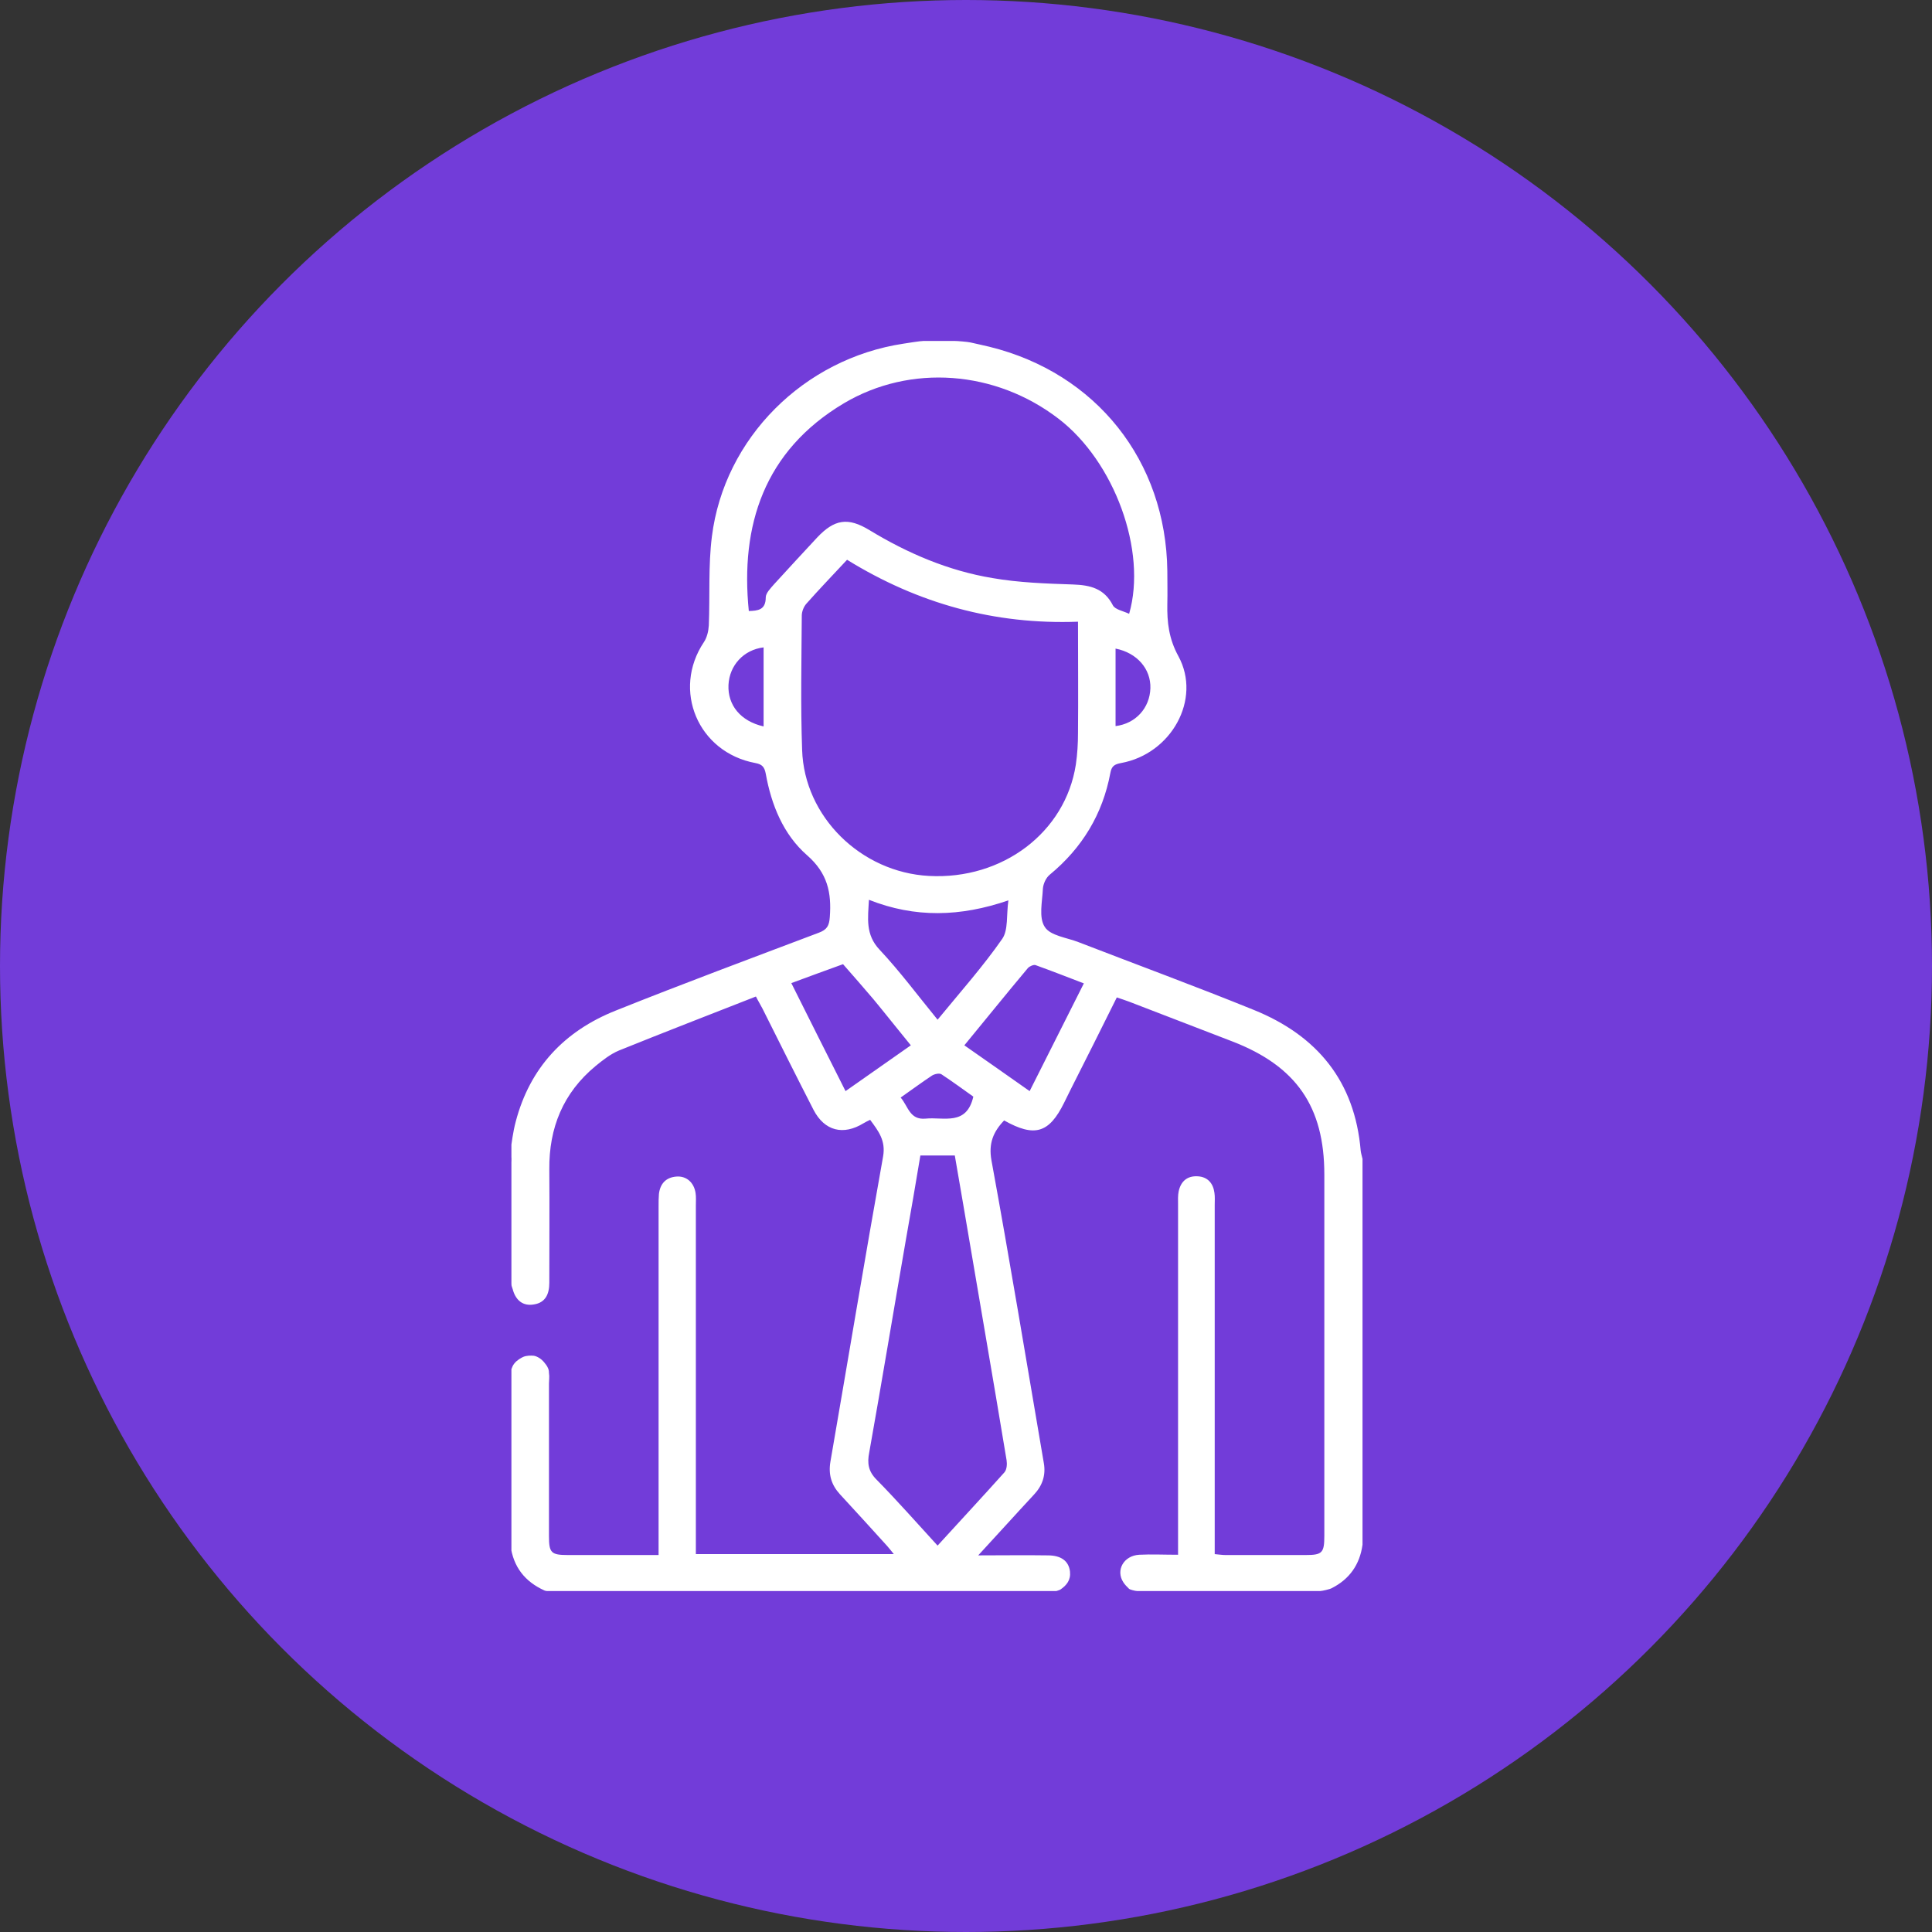 <svg width="34" height="34" viewBox="0 0 34 34" fill="none" xmlns="http://www.w3.org/2000/svg">
<rect x="0" y="0" width="34" height="34" fill="#333333" stroke="none"/>
<circle cx="17" cy="17" r="17" fill="#723CD9"/>
<g clip-path="url(#clip0_34_739)">
<path d="M9 20.454C9 21.157 9 21.866 9 22.57C9 22.581 9 22.623 9.005 22.634C9.011 22.661 9.027 22.693 9.027 22.704C9.081 22.887 9.206 22.989 9.396 22.956C9.602 22.924 9.667 22.769 9.667 22.575C9.667 21.909 9.672 21.243 9.667 20.577C9.661 19.847 9.91 19.234 10.479 18.762C10.604 18.66 10.739 18.552 10.891 18.488C11.688 18.166 12.495 17.854 13.303 17.537C13.346 17.623 13.384 17.682 13.417 17.747C13.715 18.343 14.013 18.939 14.316 19.53C14.511 19.906 14.842 19.986 15.199 19.766C15.232 19.745 15.27 19.729 15.313 19.707C15.46 19.906 15.59 20.072 15.541 20.352C15.221 22.14 14.923 23.934 14.614 25.723C14.576 25.948 14.63 26.131 14.782 26.297C15.059 26.598 15.335 26.899 15.611 27.205C15.649 27.248 15.687 27.296 15.73 27.35C14.555 27.35 13.406 27.35 12.246 27.35C12.246 27.248 12.246 27.162 12.246 27.076C12.246 25.121 12.246 23.166 12.246 21.211C12.246 21.141 12.252 21.066 12.241 20.996C12.213 20.808 12.078 20.69 11.899 20.706C11.715 20.722 11.617 20.835 11.596 21.012C11.59 21.082 11.59 21.157 11.59 21.227C11.59 23.188 11.59 25.148 11.59 27.114C11.59 27.194 11.59 27.28 11.59 27.366C11.038 27.366 10.517 27.366 9.997 27.366C9.699 27.366 9.661 27.329 9.661 27.033C9.661 26.136 9.661 25.245 9.661 24.348C9.661 24.289 9.672 24.224 9.661 24.165C9.661 24.154 9.661 24.111 9.645 24.079C9.629 24.036 9.591 23.993 9.574 23.972C9.526 23.913 9.455 23.87 9.396 23.859C9.341 23.854 9.266 23.854 9.206 23.88C9.173 23.896 9.098 23.934 9.049 23.998C9.027 24.025 9.011 24.063 9 24.095C8.995 24.117 8.984 24.181 8.984 24.197C8.984 25.196 8.984 26.195 8.984 27.194C9.033 27.576 9.238 27.834 9.58 27.989C9.596 28 9.71 28.011 9.742 28.011C12.674 28.011 15.6 28.011 18.532 28.011C18.559 28.011 18.646 27.984 18.662 27.973C18.771 27.898 18.846 27.807 18.83 27.656C18.808 27.474 18.678 27.372 18.44 27.372C18.05 27.366 17.654 27.372 17.215 27.372C17.568 26.99 17.877 26.646 18.196 26.303C18.343 26.147 18.407 25.964 18.37 25.75C18.066 23.972 17.773 22.194 17.448 20.421C17.394 20.121 17.481 19.916 17.671 19.718C18.207 20.019 18.462 19.943 18.727 19.406C18.765 19.331 18.803 19.25 18.841 19.175C19.112 18.638 19.383 18.101 19.654 17.553C19.735 17.58 19.8 17.602 19.871 17.628C20.478 17.859 21.079 18.096 21.686 18.327C22.813 18.762 23.306 19.476 23.306 20.669C23.306 22.129 23.306 23.59 23.306 25.051C23.306 25.712 23.306 26.367 23.306 27.028C23.306 27.329 23.268 27.366 22.976 27.366C22.504 27.366 22.038 27.366 21.567 27.366C21.507 27.366 21.442 27.355 21.377 27.35C21.377 27.243 21.377 27.157 21.377 27.071C21.377 25.116 21.377 23.161 21.377 21.206C21.377 21.136 21.383 21.061 21.372 20.991C21.35 20.824 21.253 20.711 21.079 20.701C20.89 20.69 20.781 20.792 20.743 20.964C20.727 21.039 20.732 21.12 20.732 21.2C20.732 23.171 20.732 25.137 20.732 27.108C20.732 27.189 20.732 27.275 20.732 27.361C20.483 27.361 20.261 27.35 20.049 27.361C19.773 27.377 19.632 27.635 19.768 27.844C19.795 27.887 19.833 27.925 19.871 27.962C19.881 27.973 19.979 28 20.017 28C21.09 28 22.157 28 23.23 28C23.263 28 23.409 27.968 23.442 27.946C23.745 27.791 23.93 27.538 23.978 27.184C23.978 24.922 23.978 22.656 23.978 20.395C23.968 20.346 23.951 20.298 23.946 20.25C23.843 19.03 23.182 18.225 22.065 17.773C21.047 17.36 20.012 16.979 18.982 16.581C18.776 16.5 18.483 16.468 18.386 16.312C18.277 16.146 18.343 15.867 18.353 15.641C18.359 15.555 18.407 15.448 18.473 15.394C19.047 14.921 19.405 14.325 19.54 13.605C19.562 13.482 19.611 13.45 19.73 13.428C20.613 13.267 21.15 12.306 20.738 11.548C20.57 11.242 20.537 10.952 20.543 10.63C20.548 10.437 20.543 10.243 20.543 10.05C20.521 8.111 19.291 6.564 17.41 6.102C17.302 6.075 17.194 6.054 17.08 6.027C17.037 6.016 16.847 6 16.793 6C16.614 6 16.435 6 16.256 6C16.197 6 15.963 6.038 15.899 6.048C14.148 6.312 12.745 7.708 12.528 9.443C12.463 9.959 12.495 10.485 12.474 11.006C12.468 11.108 12.441 11.221 12.387 11.301C11.823 12.145 12.284 13.24 13.292 13.428C13.417 13.45 13.454 13.503 13.476 13.616C13.574 14.164 13.785 14.685 14.202 15.05C14.565 15.367 14.636 15.711 14.603 16.141C14.592 16.291 14.555 16.361 14.408 16.415C13.216 16.866 12.018 17.311 10.837 17.784C9.932 18.144 9.325 18.789 9.076 19.739C9.027 19.922 9.005 20.11 8.978 20.298C9.011 20.335 9 20.432 9 20.454ZM14.907 9.851C16.159 10.624 17.503 10.995 18.971 10.941C18.971 11.618 18.977 12.263 18.971 12.902C18.971 13.085 18.96 13.273 18.933 13.455C18.749 14.648 17.643 15.485 16.348 15.415C15.151 15.351 14.153 14.373 14.116 13.197C14.088 12.413 14.105 11.623 14.11 10.834C14.11 10.764 14.143 10.678 14.191 10.624C14.414 10.372 14.652 10.125 14.907 9.851ZM13.178 10.753C13.026 9.25 13.444 7.934 14.853 7.096C16.023 6.403 17.519 6.516 18.63 7.37C19.611 8.122 20.19 9.695 19.871 10.802C19.768 10.753 19.621 10.727 19.584 10.651C19.432 10.356 19.188 10.297 18.884 10.286C18.407 10.27 17.931 10.254 17.465 10.173C16.69 10.044 15.974 9.738 15.302 9.33C14.923 9.099 14.685 9.137 14.381 9.459C14.127 9.733 13.872 10.007 13.623 10.281C13.563 10.351 13.476 10.437 13.476 10.512C13.476 10.737 13.335 10.748 13.178 10.753ZM16.5 27.2C16.131 26.797 15.79 26.41 15.427 26.04C15.281 25.895 15.259 25.75 15.297 25.561C15.519 24.315 15.725 23.069 15.942 21.818C16.029 21.324 16.115 20.835 16.197 20.335C16.402 20.335 16.598 20.335 16.803 20.335C16.852 20.625 16.901 20.905 16.95 21.189C17.204 22.693 17.465 24.192 17.714 25.696C17.725 25.766 17.719 25.862 17.676 25.911C17.297 26.335 16.906 26.754 16.5 27.2ZM16.5 17.945C16.153 17.521 15.839 17.097 15.481 16.715C15.226 16.447 15.275 16.157 15.292 15.835C16.104 16.157 16.901 16.135 17.746 15.845C17.709 16.103 17.746 16.366 17.638 16.522C17.302 17.005 16.906 17.451 16.5 17.945ZM13.926 17.301C14.246 17.183 14.538 17.075 14.836 16.968C15.015 17.172 15.194 17.376 15.367 17.58C15.422 17.645 15.476 17.714 15.53 17.779C15.693 17.983 15.861 18.187 16.029 18.396C15.638 18.67 15.27 18.928 14.88 19.202C14.56 18.568 14.251 17.951 13.926 17.301ZM16.971 18.396C17.351 17.935 17.714 17.483 18.088 17.038C18.115 17.005 18.191 16.973 18.223 16.984C18.505 17.086 18.781 17.193 19.074 17.306C18.749 17.951 18.44 18.568 18.12 19.202C17.736 18.934 17.367 18.67 16.971 18.396ZM13.438 12.784C13.032 12.692 12.804 12.408 12.82 12.053C12.837 11.71 13.086 11.435 13.438 11.393C13.438 11.849 13.438 12.311 13.438 12.784ZM15.85 19.315C16.05 19.175 16.224 19.046 16.402 18.928C16.446 18.901 16.532 18.88 16.57 18.907C16.765 19.036 16.955 19.175 17.129 19.299C17.009 19.82 16.608 19.653 16.289 19.686C16.007 19.712 15.985 19.471 15.85 19.315ZM19.632 12.778C19.632 12.322 19.632 11.871 19.632 11.414C20.012 11.489 20.255 11.774 20.245 12.112C20.234 12.461 19.985 12.735 19.632 12.778Z" fill="white"/>
</g>
<defs>
<clipPath id="clip0_34_739">
<rect width="15" height="22" fill="white" transform="matrix(-1 0 0 1 24 6)"/>
</clipPath>
</defs>
</svg>
